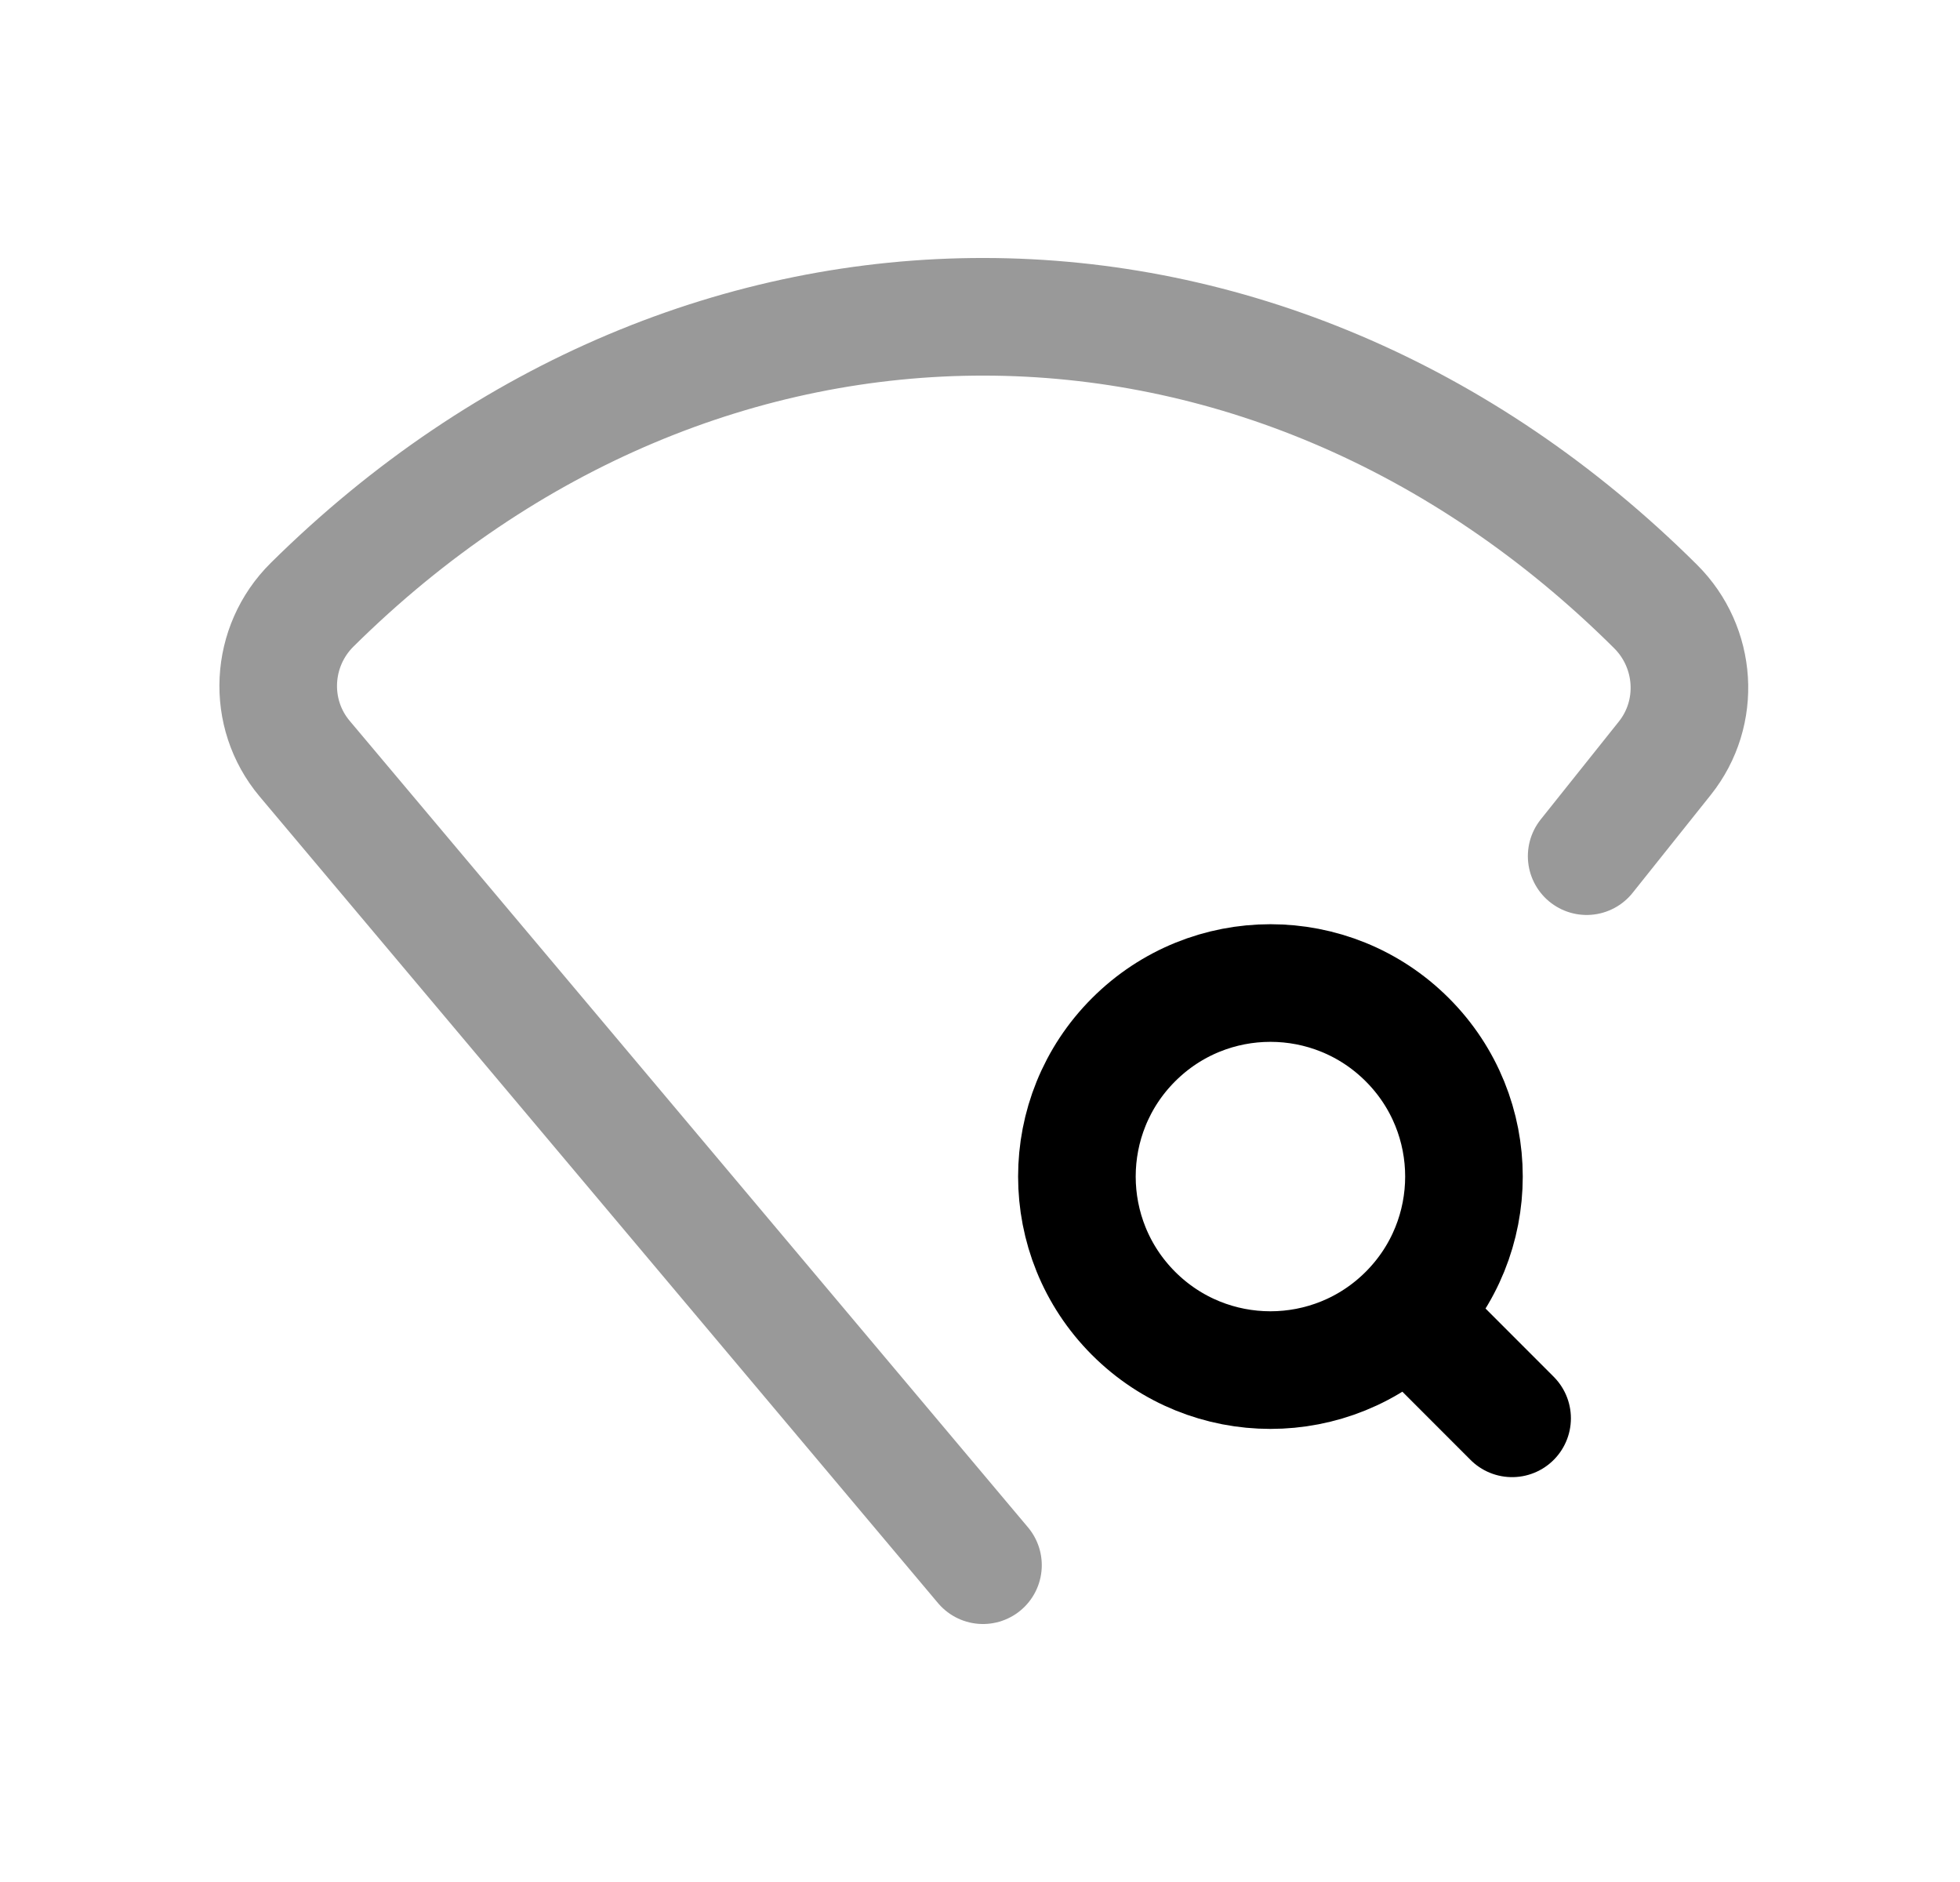 <svg width="25" height="24" viewBox="0 0 25 24" fill="none" xmlns="http://www.w3.org/2000/svg">
<path opacity="0.4" d="M12.538 19.96L3.886 9.675C3.4 9.097 3.445 8.242 3.982 7.711C8.937 2.809 16.169 2.816 21.116 7.733C21.642 8.255 21.697 9.09 21.235 9.669L20.238 10.918" stroke="black" stroke-width="1.5" stroke-linecap="round" stroke-linejoin="round"/>
<path d="M17.95 16.749C16.986 17.713 15.423 17.713 14.459 16.749C13.495 15.785 13.495 14.222 14.459 13.259C15.423 12.295 16.986 12.295 17.95 13.259C18.914 14.222 18.914 15.785 17.95 16.749ZM17.95 16.749L19.287 18.087" stroke="black" stroke-width="1.5" stroke-linecap="round" stroke-linejoin="round"/>
</svg>